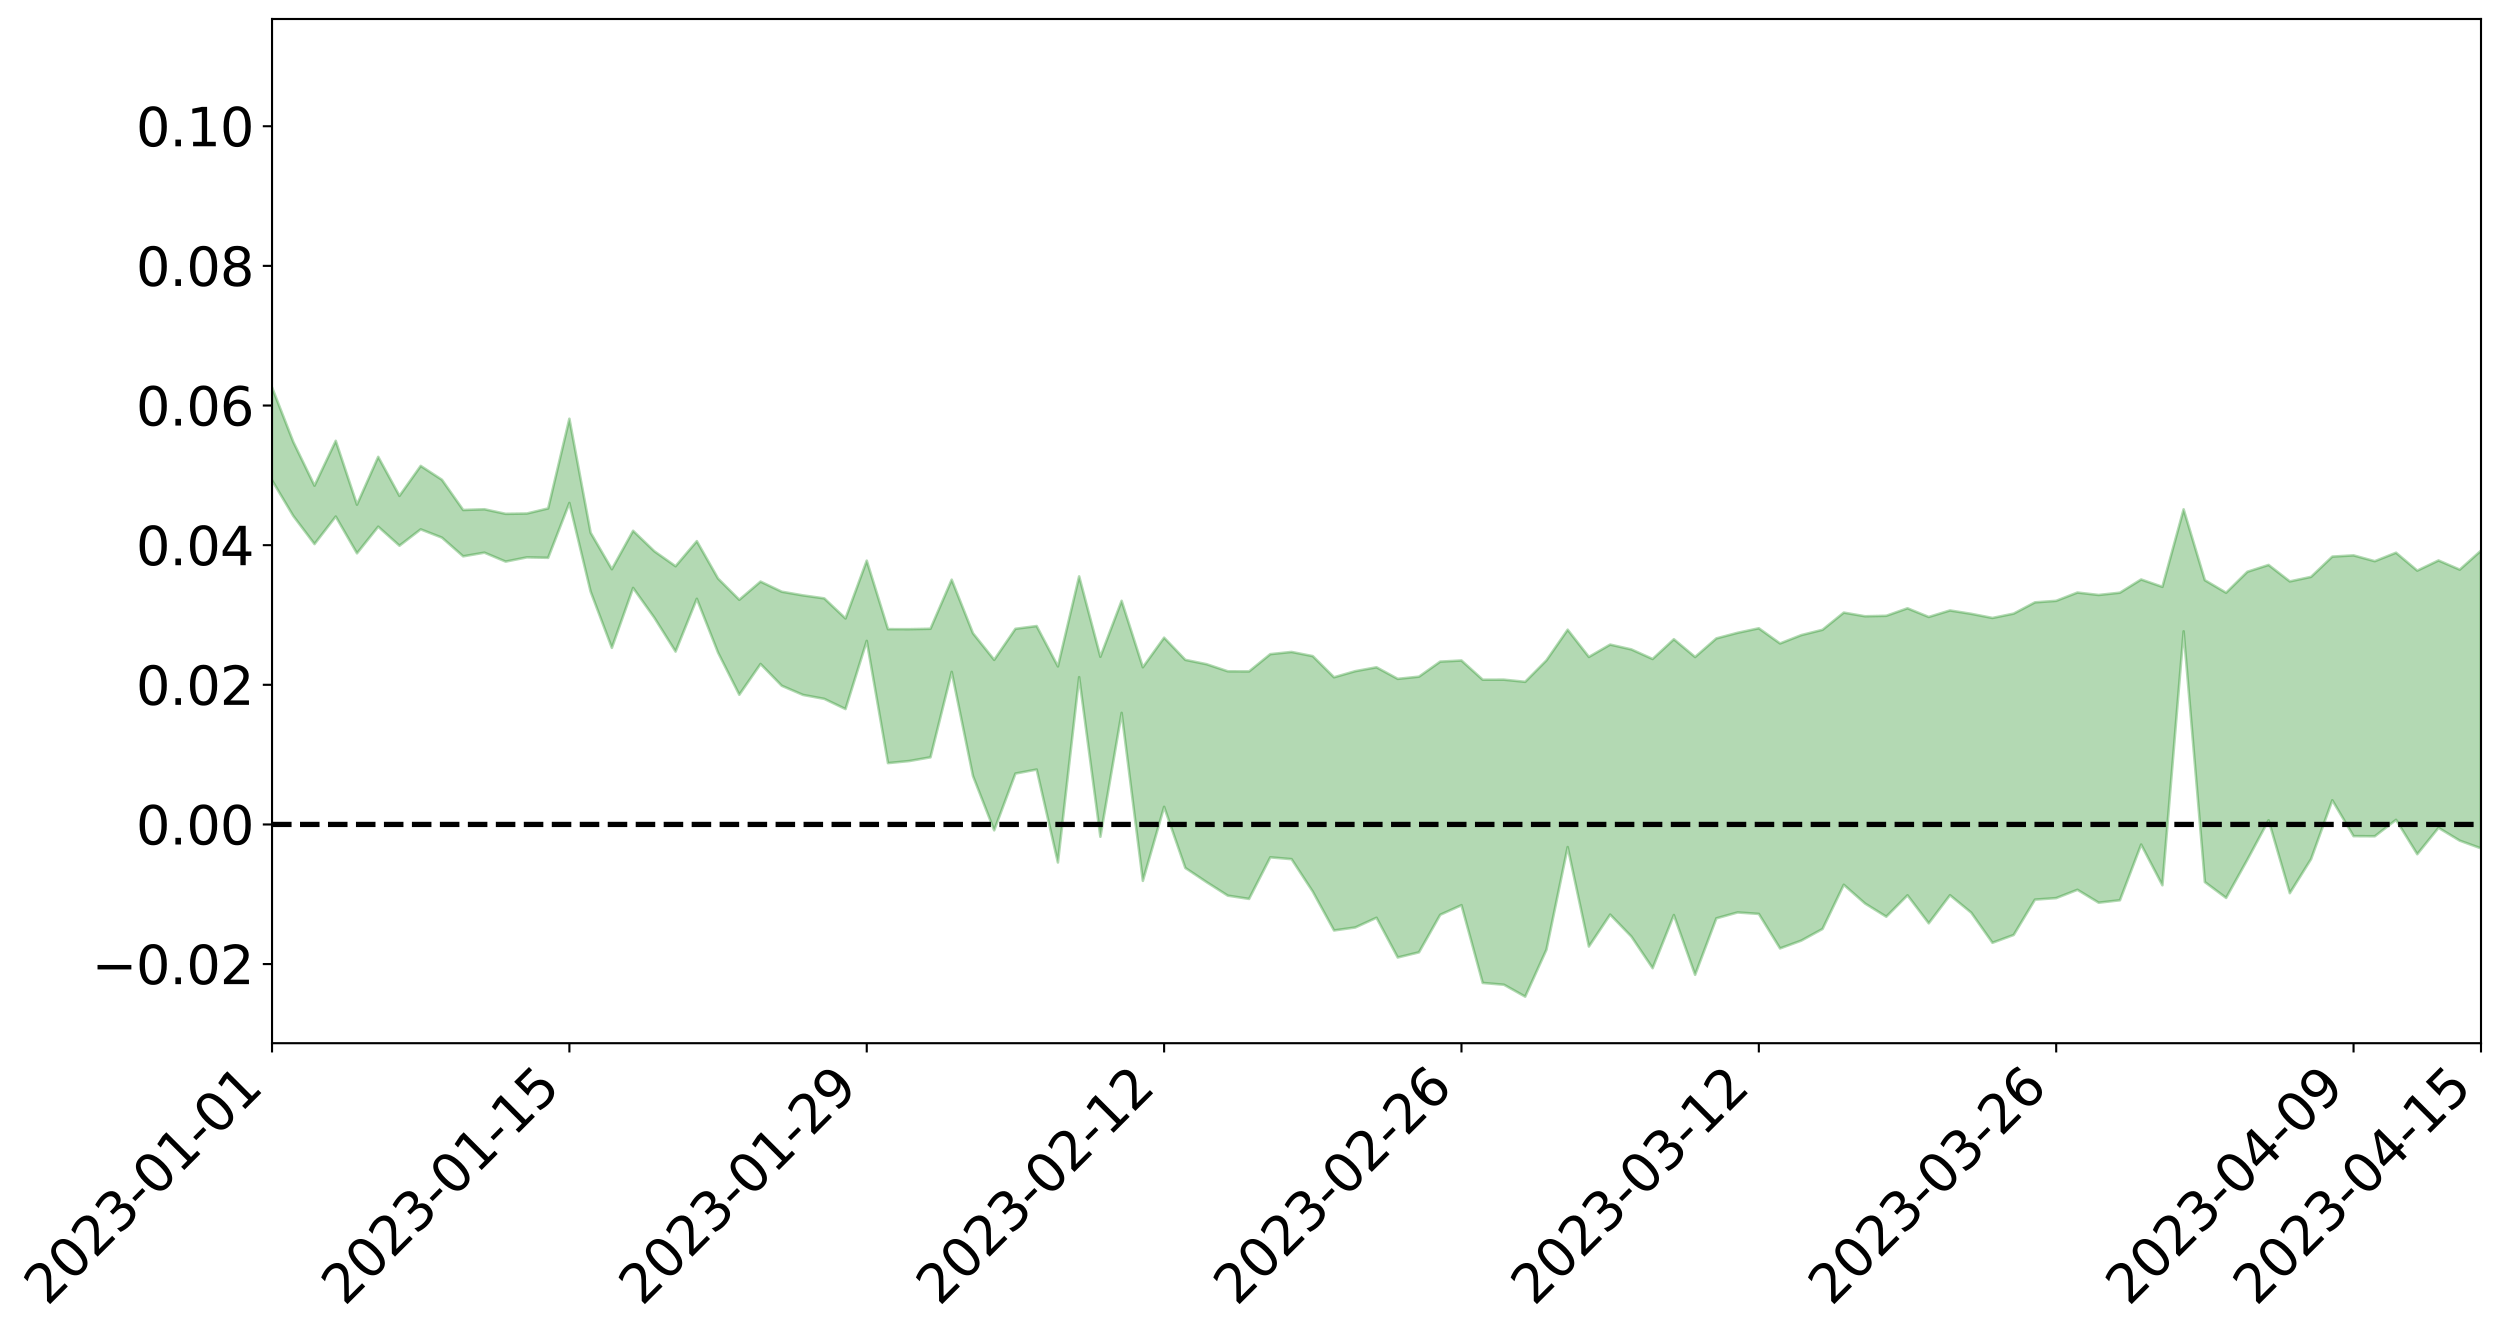 <?xml version="1.0" encoding="utf-8" standalone="no"?>
<!DOCTYPE svg PUBLIC "-//W3C//DTD SVG 1.1//EN"
  "http://www.w3.org/Graphics/SVG/1.1/DTD/svg11.dtd">
<svg xmlns:xlink="http://www.w3.org/1999/xlink" width="947.275pt" height="505.355pt" viewBox="0 0 947.275 505.355" xmlns="http://www.w3.org/2000/svg" version="1.1">
 <defs>
  <style type="text/css">*{stroke-linejoin: round; stroke-linecap: butt}</style>
 </defs>
 <g id="figure_1">
  <g id="patch_1">
   <path d="M 0 505.355 
L 947.275 505.355 
L 947.275 -0 
L 0 -0 
z
" style="fill: #ffffff"/>
  </g>
  <g id="axes_1">
   <g id="patch_2">
    <path d="M 103.075 395.28 
L 940.075 395.28 
L 940.075 7.2 
L 103.075 7.2 
z
" style="fill: #ffffff"/>
   </g>
   <g id="PolyCollection_1">
    <path d="M -4315.319 312.236 
L -4315.319 312.261 
L -4307.271 312.098 
L -4299.223 311.97 
L -4291.175 311.833 
L -4283.127 311.749 
L -4275.079 311.644 
L -4267.031 311.518 
L -4258.983 311.397 
L -4250.935 311.286 
L -4242.887 311.196 
L -4234.839 311.084 
L -4226.791 310.966 
L -4218.742 310.853 
L -4210.694 310.706 
L -4202.646 310.592 
L -4194.598 310.451 
L -4186.55 310.339 
L -4178.502 310.17 
L -4170.454 310.042 
L -4162.406 309.922 
L -4154.358 309.77 
L -4146.31 309.626 
L -4138.262 309.487 
L -4130.214 309.31 
L -4122.166 309.164 
L -4114.117 308.985 
L -4106.069 308.805 
L -4098.021 308.602 
L -4089.973 308.395 
L -4081.925 308.197 
L -4073.877 307.96 
L -4065.829 307.686 
L -4057.781 307.457 
L -4049.733 307.188 
L -4041.685 306.873 
L -4033.637 306.593 
L -4025.589 306.252 
L -4017.541 305.911 
L -4009.492 305.562 
L -4001.444 305.194 
L -3993.396 304.779 
L -3985.348 304.335 
L -3977.3 303.865 
L -3969.252 303.426 
L -3961.204 302.889 
L -3953.156 302.396 
L -3945.108 301.867 
L -3937.06 301.344 
L -3929.012 300.774 
L -3920.964 300.147 
L -3912.916 299.591 
L -3904.867 298.952 
L -3896.819 298.291 
L -3888.771 297.654 
L -3880.723 297.033 
L -3872.675 296.343 
L -3864.627 295.648 
L -3856.579 294.96 
L -3848.531 294.239 
L -3840.483 293.511 
L -3832.435 292.789 
L -3824.387 292.038 
L -3816.339 291.288 
L -3808.291 290.558 
L -3800.242 289.79 
L -3792.194 288.949 
L -3784.146 288.147 
L -3776.098 287.349 
L -3768.05 286.57 
L -3760.002 285.747 
L -3751.954 284.95 
L -3743.906 284.133 
L -3735.858 283.424 
L -3727.81 282.533 
L -3719.762 281.798 
L -3711.714 280.962 
L -3703.666 280.177 
L -3695.617 279.335 
L -3687.569 278.602 
L -3679.521 277.72 
L -3671.473 276.929 
L -3663.425 276.198 
L -3655.377 275.376 
L -3647.329 274.608 
L -3639.281 273.811 
L -3631.233 272.999 
L -3623.185 272.224 
L -3615.137 271.469 
L -3607.089 270.639 
L -3599.041 269.87 
L -3590.992 269.075 
L -3582.944 268.294 
L -3574.896 267.534 
L -3566.848 266.757 
L -3558.8 265.98 
L -3550.752 265.306 
L -3542.704 264.503 
L -3534.656 263.741 
L -3526.608 262.994 
L -3518.56 262.242 
L -3510.512 261.491 
L -3502.464 260.723 
L -3494.416 260 
L -3486.367 259.235 
L -3478.319 258.443 
L -3470.271 257.638 
L -3462.223 256.82 
L -3454.175 256.07 
L -3446.127 255.219 
L -3438.079 254.297 
L -3430.031 253.446 
L -3421.983 252.537 
L -3413.935 251.613 
L -3405.887 250.625 
L -3397.839 249.618 
L -3389.791 248.704 
L -3381.742 247.628 
L -3373.694 246.621 
L -3365.646 245.522 
L -3357.598 244.537 
L -3349.55 243.338 
L -3341.502 242.171 
L -3333.454 241.049 
L -3325.406 239.906 
L -3317.358 238.723 
L -3309.31 237.479 
L -3301.262 236.335 
L -3293.214 234.988 
L -3285.166 233.843 
L -3277.117 232.456 
L -3269.069 231.127 
L -3261.021 229.841 
L -3252.973 228.626 
L -3244.925 227.159 
L -3236.877 225.872 
L -3228.829 224.151 
L -3220.781 222.724 
L -3212.733 221.425 
L -3204.685 219.92 
L -3196.637 218.376 
L -3188.589 216.551 
L -3180.541 214.876 
L -3172.492 213.552 
L -3164.444 211.239 
L -3156.396 209.476 
L -3148.348 207.679 
L -3140.3 205.815 
L -3132.252 203.648 
L -3124.204 201.656 
L -3116.156 200.289 
L -3108.108 198.428 
L -3100.06 195.068 
L -3092.012 192.349 
L -3083.964 190.507 
L -3075.916 187.758 
L -3067.867 185.601 
L -3059.819 183.822 
L -3051.771 180.815 
L -3043.723 177.324 
L -3035.675 175.166 
L -3027.627 174.048 
L -3019.579 171.285 
L -3011.531 170.455 
L -3003.483 168.693 
L -2995.435 165.662 
L -2987.387 165.757 
L -2979.339 167.17 
L -2971.291 170.157 
L -2963.242 167.05 
L -2955.194 173.571 
L -2947.146 175.307 
L -2939.098 166.617 
L -2931.05 169.16 
L -2923.002 173.113 
L -2914.954 170.826 
L -2906.906 170.356 
L -2898.858 186.962 
L -2890.81 210.569 
L -2882.762 222.37 
L -2874.714 196.62 
L -2866.666 209.958 
L -2858.617 227.066 
L -2850.569 226.007 
L -2842.521 260.996 
L -2834.473 255.799 
L -2826.425 244.994 
L -2818.377 217.873 
L -2810.329 242.886 
L -2802.281 257.632 
L -2794.233 250.635 
L -2786.185 254.475 
L -2778.137 268.81 
L -2770.089 266.501 
L -2762.041 253.359 
L -2753.992 269.149 
L -2745.944 271.99 
L -2737.896 265.841 
L -2729.848 275.719 
L -2721.8 279.064 
L -2713.752 277.638 
L -2705.704 274.098 
L -2697.656 277.039 
L -2689.608 273.158 
L -2681.56 273.014 
L -2673.512 275.786 
L -2665.464 272.322 
L -2657.416 273.46 
L -2649.367 273.303 
L -2641.319 270.219 
L -2633.271 271.021 
L -2625.223 266.704 
L -2617.175 266.844 
L -2609.127 267.758 
L -2601.079 267.794 
L -2593.031 265.562 
L -2584.983 263.582 
L -2576.935 262.965 
L -2568.887 261.285 
L -2560.839 260.925 
L -2552.791 260.467 
L -2544.742 257.602 
L -2536.694 259.01 
L -2528.646 257.111 
L -2520.598 256.008 
L -2512.55 256.571 
L -2504.502 254.841 
L -2496.454 254.426 
L -2488.406 255.139 
L -2480.358 256.315 
L -2472.31 253.573 
L -2464.262 252.316 
L -2456.214 252.669 
L -2448.166 257.798 
L -2440.117 258.32 
L -2432.069 260.611 
L -2424.021 256.236 
L -2415.973 253.797 
L -2407.925 255.034 
L -2399.877 258.743 
L -2391.829 259.745 
L -2383.781 254.732 
L -2375.733 259.979 
L -2367.685 258.622 
L -2359.637 258.942 
L -2351.589 256.711 
L -2343.541 259.535 
L -2335.492 259.242 
L -2327.444 261.562 
L -2319.396 260.476 
L -2311.348 260.034 
L -2303.3 258.519 
L -2295.252 258.478 
L -2287.204 258.545 
L -2279.156 257.958 
L -2271.108 259.082 
L -2263.06 258.752 
L -2255.012 258.427 
L -2246.964 256.085 
L -2238.916 254.294 
L -2230.867 254.186 
L -2222.819 252.241 
L -2214.771 253.346 
L -2206.723 252.358 
L -2198.675 249.831 
L -2190.627 248.105 
L -2182.579 247.167 
L -2174.531 244.46 
L -2166.483 243.808 
L -2158.435 241.792 
L -2150.387 240.3 
L -2142.339 238.158 
L -2134.291 235.872 
L -2126.242 234.091 
L -2118.194 231.983 
L -2110.146 230.398 
L -2102.098 227.533 
L -2094.05 225.109 
L -2086.002 222.538 
L -2077.954 221.083 
L -2069.906 218.401 
L -2061.858 216.249 
L -2053.81 213.712 
L -2045.762 209.557 
L -2037.714 208.321 
L -2029.666 205.049 
L -2021.617 202.607 
L -2013.569 199.855 
L -2005.521 196.527 
L -1997.473 193.474 
L -1989.425 190.628 
L -1981.377 186.476 
L -1973.329 184.211 
L -1965.281 180.358 
L -1957.233 178.469 
L -1949.185 174.434 
L -1941.137 170.586 
L -1933.089 167.53 
L -1925.041 165.307 
L -1916.992 160.735 
L -1908.944 158.123 
L -1900.896 154.357 
L -1892.848 151.649 
L -1884.8 147.571 
L -1876.752 144.089 
L -1868.704 145.615 
L -1860.656 137.14 
L -1852.608 137.569 
L -1844.56 133.538 
L -1836.512 131.146 
L -1828.464 128.122 
L -1820.416 124.934 
L -1812.367 122.002 
L -1804.319 119.557 
L -1796.271 117.426 
L -1788.223 115.026 
L -1780.175 120.589 
L -1772.127 109.37 
L -1764.079 108.722 
L -1756.031 120.218 
L -1747.983 107.348 
L -1739.935 111.384 
L -1731.887 111.587 
L -1723.839 105.182 
L -1715.791 108.409 
L -1707.742 116.794 
L -1699.694 112.516 
L -1691.646 111.576 
L -1683.598 117.763 
L -1675.55 117.516 
L -1667.502 121.719 
L -1659.454 127.596 
L -1651.406 134.932 
L -1643.358 153.729 
L -1635.31 150.06 
L -1627.262 160.09 
L -1619.214 167.954 
L -1611.166 172.858 
L -1603.117 182.867 
L -1595.069 188.826 
L -1587.021 177.694 
L -1578.973 188.578 
L -1570.925 203.979 
L -1562.877 211.291 
L -1554.829 212.9 
L -1546.781 231.833 
L -1538.733 232.811 
L -1530.685 236.345 
L -1522.637 235.964 
L -1514.589 250.948 
L -1506.541 245.154 
L -1498.492 242.488 
L -1490.444 253.699 
L -1482.396 265.075 
L -1474.348 261.551 
L -1466.3 266.525 
L -1458.252 267.942 
L -1450.204 267.46 
L -1442.156 265.317 
L -1434.108 267.574 
L -1426.06 268.285 
L -1418.012 278.595 
L -1409.964 271.078 
L -1401.916 279.92 
L -1393.867 277.018 
L -1385.819 274.23 
L -1377.771 277.886 
L -1369.723 279.019 
L -1361.675 273.538 
L -1353.627 273.976 
L -1345.579 272.446 
L -1337.531 277.562 
L -1329.483 273.926 
L -1321.435 272.168 
L -1313.387 270.913 
L -1305.339 273.157 
L -1297.291 270.797 
L -1289.242 267.324 
L -1281.194 267.345 
L -1273.146 262.059 
L -1265.098 261.363 
L -1257.05 268.05 
L -1249.002 267.045 
L -1240.954 262.395 
L -1232.906 259.841 
L -1224.858 259.845 
L -1216.81 254.242 
L -1208.762 254.909 
L -1200.714 254.575 
L -1192.666 253.591 
L -1184.617 250.658 
L -1176.569 246.48 
L -1168.521 249.044 
L -1160.473 246.166 
L -1152.425 246.386 
L -1144.377 244.685 
L -1136.329 245.688 
L -1128.281 241.969 
L -1120.233 236.463 
L -1112.185 235.897 
L -1104.137 231.934 
L -1096.089 224.925 
L -1088.041 228.666 
L -1079.992 222.054 
L -1071.944 225.2 
L -1063.896 223.685 
L -1055.848 224.908 
L -1047.8 219.957 
L -1039.752 219.848 
L -1031.704 219.776 
L -1023.656 211.011 
L -1015.608 214.815 
L -1007.56 214.286 
L -999.512 214.441 
L -991.464 211.812 
L -983.416 213.632 
L -975.367 210.906 
L -967.319 209.735 
L -959.271 203.718 
L -951.223 202.1 
L -943.175 200.511 
L -935.127 199.365 
L -927.079 200.377 
L -919.031 199.23 
L -910.983 195.71 
L -902.935 196.577 
L -894.887 194.23 
L -886.839 194.203 
L -878.791 193.942 
L -870.742 194.859 
L -862.694 191.52 
L -854.646 183.224 
L -846.598 190.624 
L -838.55 189.593 
L -830.502 188.538 
L -822.454 187.246 
L -814.406 182.92 
L -806.358 183.222 
L -798.31 180.249 
L -790.262 180.243 
L -782.214 178.621 
L -774.166 174.45 
L -766.117 170.679 
L -758.069 176.509 
L -750.021 174.858 
L -741.973 169.25 
L -733.925 171.261 
L -725.877 164.396 
L -717.829 161.302 
L -709.781 163.262 
L -701.733 158.035 
L -693.685 166.558 
L -685.637 157.763 
L -677.589 151.125 
L -669.541 154.325 
L -661.492 156.445 
L -653.444 154.967 
L -645.396 157.369 
L -637.348 151.802 
L -629.3 158.544 
L -621.252 150.349 
L -613.204 149.97 
L -605.156 147.133 
L -597.108 141.088 
L -589.06 145.936 
L -581.012 155.117 
L -572.964 141.151 
L -564.916 142.491 
L -556.867 134.96 
L -548.819 140.12 
L -540.771 133.343 
L -532.723 130.716 
L -524.675 126.329 
L -516.627 131.442 
L -508.579 128.035 
L -500.531 130.943 
L -492.483 128.667 
L -484.435 114.195 
L -476.387 121.161 
L -468.339 118.926 
L -460.291 119.507 
L -452.242 119.97 
L -444.194 127.976 
L -436.146 130.893 
L -428.098 130.054 
L -420.05 138.797 
L -412.002 153.555 
L -403.954 134.733 
L -395.906 133.959 
L -387.858 133.79 
L -379.81 139.293 
L -371.762 140.1 
L -363.714 139.474 
L -355.666 152.063 
L -347.617 156.297 
L -339.569 140.656 
L -331.521 153.657 
L -323.473 146.35 
L -315.425 141.614 
L -307.377 157.595 
L -299.329 153.736 
L -291.281 163.873 
L -283.233 160.074 
L -275.185 152.333 
L -267.137 158.526 
L -259.089 158.029 
L -251.041 164.106 
L -242.992 159.466 
L -234.944 169.822 
L -226.896 161.502 
L -218.848 166.736 
L -210.8 165.052 
L -202.752 170.848 
L -194.704 160.147 
L -186.656 170.548 
L -178.608 169.402 
L -170.56 176.303 
L -162.512 179.653 
L -154.464 179.071 
L -146.416 176.549 
L -138.367 180.731 
L -130.319 183.678 
L -122.271 179.834 
L -114.223 177.996 
L -106.175 181.571 
L -98.127 184.739 
L -90.079 177.434 
L -82.031 172.978 
L -73.983 187.557 
L -65.935 193.785 
L -57.887 177.51 
L -49.839 181.407 
L -41.791 183.003 
L -33.742 183.401 
L -25.694 190.487 
L -17.646 188.749 
L -9.598 184.835 
L -1.55 187.503 
L 6.498 187.65 
L 14.546 178.474 
L 22.594 181.972 
L 30.642 178.616 
L 38.69 189.502 
L 46.738 203.04 
L 54.786 200.142 
L 62.834 187.943 
L 70.883 185.937 
L 78.931 186.719 
L 86.979 186.501 
L 95.027 196.39 
L 103.075 182.004 
L 111.123 195.488 
L 119.171 206.146 
L 127.219 195.725 
L 135.267 209.654 
L 143.315 199.562 
L 151.363 206.77 
L 159.411 200.579 
L 167.459 203.715 
L 175.508 210.797 
L 183.556 209.404 
L 191.604 212.794 
L 199.652 211.188 
L 207.7 211.357 
L 215.748 190.591 
L 223.796 224.15 
L 231.844 245.46 
L 239.892 222.775 
L 247.94 234.069 
L 255.988 246.878 
L 264.036 226.891 
L 272.084 247.288 
L 280.133 263.238 
L 288.181 251.596 
L 296.229 259.848 
L 304.277 263.312 
L 312.325 264.805 
L 320.373 268.663 
L 328.421 242.848 
L 336.469 289.145 
L 344.517 288.367 
L 352.565 286.948 
L 360.613 254.59 
L 368.661 294 
L 376.709 314.61 
L 384.758 293.108 
L 392.806 291.585 
L 400.854 326.797 
L 408.902 256.595 
L 416.95 317.045 
L 424.998 270.125 
L 433.046 333.762 
L 441.094 305.725 
L 449.142 328.887 
L 457.19 334.252 
L 465.238 339.372 
L 473.286 340.599 
L 481.334 324.851 
L 489.383 325.54 
L 497.431 337.85 
L 505.479 352.553 
L 513.527 351.429 
L 521.575 347.746 
L 529.623 362.796 
L 537.671 360.838 
L 545.719 346.618 
L 553.767 342.979 
L 561.815 372.442 
L 569.863 373.125 
L 577.911 377.64 
L 585.959 359.862 
L 594.008 320.969 
L 602.056 358.64 
L 610.104 346.551 
L 618.152 354.868 
L 626.2 366.84 
L 634.248 346.725 
L 642.296 369.359 
L 650.344 347.966 
L 658.392 345.733 
L 666.44 346.288 
L 674.488 359.358 
L 682.536 356.409 
L 690.584 351.986 
L 698.633 335.255 
L 706.681 342.346 
L 714.729 347.339 
L 722.777 339.251 
L 730.825 349.846 
L 738.873 339.206 
L 746.921 345.815 
L 754.969 357.222 
L 763.017 354.256 
L 771.065 340.879 
L 779.113 340.299 
L 787.161 337.151 
L 795.209 342.033 
L 803.258 341.117 
L 811.306 320.012 
L 819.354 335.43 
L 827.402 239.227 
L 835.45 334.224 
L 843.498 340.216 
L 851.546 325.769 
L 859.594 310.808 
L 867.642 338.419 
L 875.69 325.516 
L 883.738 303.231 
L 891.786 316.823 
L 899.834 316.878 
L 907.883 310.649 
L 915.931 323.662 
L 923.979 313.677 
L 932.027 318.538 
L 940.075 321.447 
L 940.075 208.638 
L 940.075 208.638 
L 932.027 215.845 
L 923.979 212.364 
L 915.931 216.221 
L 907.883 209.432 
L 899.834 212.641 
L 891.786 210.441 
L 883.738 210.904 
L 875.69 218.584 
L 867.642 220.304 
L 859.594 214.068 
L 851.546 216.656 
L 843.498 224.594 
L 835.45 219.841 
L 827.402 193.006 
L 819.354 222.358 
L 811.306 219.571 
L 803.258 224.578 
L 795.209 225.446 
L 787.161 224.521 
L 779.113 227.661 
L 771.065 228.242 
L 763.017 232.502 
L 754.969 234.152 
L 746.921 232.588 
L 738.873 231.308 
L 730.825 233.773 
L 722.777 230.49 
L 714.729 233.329 
L 706.681 233.512 
L 698.633 232.122 
L 690.584 238.638 
L 682.536 240.648 
L 674.488 243.815 
L 666.44 238.069 
L 658.392 239.778 
L 650.344 241.905 
L 642.296 248.949 
L 634.248 242.217 
L 626.2 249.696 
L 618.152 246.069 
L 610.104 244.245 
L 602.056 248.919 
L 594.008 238.608 
L 585.959 250.227 
L 577.911 258.353 
L 569.863 257.537 
L 561.815 257.546 
L 553.767 250.272 
L 545.719 250.698 
L 537.671 256.397 
L 529.623 257.23 
L 521.575 252.848 
L 513.527 254.315 
L 505.479 256.628 
L 497.431 248.614 
L 489.383 247.032 
L 481.334 247.866 
L 473.286 254.409 
L 465.238 254.365 
L 457.19 251.674 
L 449.142 250.033 
L 441.094 241.631 
L 433.046 252.822 
L 424.998 227.673 
L 416.95 248.856 
L 408.902 218.41 
L 400.854 252.5 
L 392.806 237.223 
L 384.758 238.265 
L 376.709 250.021 
L 368.661 239.932 
L 360.613 219.666 
L 352.565 238.242 
L 344.517 238.407 
L 336.469 238.387 
L 328.421 212.446 
L 320.373 234.336 
L 312.325 226.735 
L 304.277 225.601 
L 296.229 224.207 
L 288.181 220.37 
L 280.133 227.263 
L 272.084 219.217 
L 264.036 205.047 
L 255.988 214.546 
L 247.94 208.874 
L 239.892 201.127 
L 231.844 215.675 
L 223.796 201.842 
L 215.748 158.677 
L 207.7 192.648 
L 199.652 194.578 
L 191.604 194.698 
L 183.556 192.971 
L 175.508 193.24 
L 167.459 181.794 
L 159.411 176.539 
L 151.363 187.883 
L 143.315 173.116 
L 135.267 191.217 
L 127.219 167.045 
L 119.171 184.02 
L 111.123 167.414 
L 103.075 146.806 
L 95.027 168.351 
L 86.979 149.401 
L 78.931 152.176 
L 70.883 150.94 
L 62.834 154.354 
L 54.786 174.243 
L 46.738 179.323 
L 38.69 158.044 
L 30.642 136.688 
L 22.594 143.298 
L 14.546 139.008 
L 6.498 155.567 
L -1.55 154.554 
L -9.598 150.293 
L -17.646 157.056 
L -25.694 159.452 
L -33.742 147.983 
L -41.791 148.921 
L -49.839 145.2 
L -57.887 139.451 
L -65.935 167.92 
L -73.983 154.958 
L -82.031 132.46 
L -90.079 142.277 
L -98.127 153.344 
L -106.175 148.154 
L -114.223 143.932 
L -122.271 147.879 
L -130.319 157.122 
L -138.367 149.37 
L -146.416 144.566 
L -154.464 149.676 
L -162.512 146.21 
L -170.56 145.943 
L -178.608 133.832 
L -186.656 138.145 
L -194.704 122.174 
L -202.752 138.042 
L -210.8 131.397 
L -218.848 135.62 
L -226.896 129.505 
L -234.944 140.869 
L -242.992 126.765 
L -251.041 134.504 
L -259.089 126.327 
L -267.137 127.943 
L -275.185 120.588 
L -283.233 128.201 
L -291.281 138.267 
L -299.329 126.043 
L -307.377 130.283 
L -315.425 110.351 
L -323.473 119.011 
L -331.521 126.442 
L -339.569 111.45 
L -347.617 131.882 
L -355.666 129.42 
L -363.714 112.432 
L -371.762 114.302 
L -379.81 113.262 
L -387.858 107.196 
L -395.906 111.135 
L -403.954 111.725 
L -412.002 135.898 
L -420.05 119.041 
L -428.098 108.508 
L -436.146 109.539 
L -444.194 107.185 
L -452.242 99.022 
L -460.291 100.56 
L -468.339 97.554 
L -476.387 101.048 
L -484.435 95.594 
L -492.483 110.671 
L -500.531 111.756 
L -508.579 108.196 
L -516.627 111.589 
L -524.675 105.952 
L -532.723 109.158 
L -540.771 112.528 
L -548.819 115.41 
L -556.867 112.698 
L -564.916 118.885 
L -572.964 118.453 
L -581.012 131.322 
L -589.06 121.721 
L -597.108 116.387 
L -605.156 121.656 
L -613.204 126.339 
L -621.252 125.744 
L -629.3 131.209 
L -637.348 124.224 
L -645.396 129.119 
L -653.444 127.017 
L -661.492 129.845 
L -669.541 128.339 
L -677.589 124.157 
L -685.637 129.705 
L -693.685 138.249 
L -701.733 130.406 
L -709.781 135.977 
L -717.829 135.428 
L -725.877 135.986 
L -733.925 143.802 
L -741.973 141.677 
L -750.021 146.444 
L -758.069 148.359 
L -766.117 142.81 
L -774.166 147.842 
L -782.214 151.783 
L -790.262 153.055 
L -798.31 153.336 
L -806.358 155.676 
L -814.406 156.901 
L -822.454 160.768 
L -830.502 162.888 
L -838.55 164.949 
L -846.598 165.55 
L -854.646 161.136 
L -862.694 167.191 
L -870.742 171.237 
L -878.791 171.6 
L -886.839 173.814 
L -894.887 172.143 
L -902.935 175.475 
L -910.983 175.84 
L -919.031 178.84 
L -927.079 180.709 
L -935.127 180.764 
L -943.175 183.974 
L -951.223 185.436 
L -959.271 187.217 
L -967.319 191.781 
L -975.367 194.843 
L -983.416 198.058 
L -991.464 197.308 
L -999.512 200.417 
L -1007.56 201.117 
L -1015.608 202.063 
L -1023.656 200.275 
L -1031.704 207.097 
L -1039.752 208.154 
L -1047.8 208.88 
L -1055.848 213.773 
L -1063.896 213.492 
L -1071.944 215.115 
L -1079.992 211.989 
L -1088.041 218.674 
L -1096.089 213.908 
L -1104.137 220.634 
L -1112.185 224.056 
L -1120.233 224.19 
L -1128.281 229.392 
L -1136.329 232.017 
L -1144.377 231.48 
L -1152.425 232.67 
L -1160.473 232.789 
L -1168.521 235.356 
L -1176.569 233.012 
L -1184.617 236.841 
L -1192.666 239.132 
L -1200.714 240.225 
L -1208.762 240.582 
L -1216.81 239.751 
L -1224.858 245.365 
L -1232.906 245.335 
L -1240.954 247.397 
L -1249.002 252.556 
L -1257.05 253.38 
L -1265.098 245.977 
L -1273.146 246.205 
L -1281.194 251.755 
L -1289.242 251.063 
L -1297.291 254.751 
L -1305.339 257.313 
L -1313.387 254.522 
L -1321.435 254.429 
L -1329.483 256.555 
L -1337.531 260.871 
L -1345.579 254.599 
L -1353.627 255.736 
L -1361.675 254.155 
L -1369.723 260.538 
L -1377.771 257.677 
L -1385.819 253.156 
L -1393.867 255.956 
L -1401.916 259.61 
L -1409.964 247.556 
L -1418.012 256.281 
L -1426.06 242.335 
L -1434.108 240.575 
L -1442.156 236.792 
L -1450.204 237.856 
L -1458.252 238.281 
L -1466.3 236.532 
L -1474.348 228.968 
L -1482.396 231.407 
L -1490.444 217.7 
L -1498.492 198.712 
L -1506.541 203.673 
L -1514.589 211.791 
L -1522.637 189.243 
L -1530.685 192.03 
L -1538.733 185.244 
L -1546.781 183.739 
L -1554.829 156.715 
L -1562.877 152.773 
L -1570.925 143.327 
L -1578.973 123.013 
L -1587.021 106.676 
L -1595.069 122.93 
L -1603.117 114.004 
L -1611.166 100.041 
L -1619.214 94.217 
L -1627.262 84.237 
L -1635.31 70.953 
L -1643.358 75.757 
L -1651.406 53.274 
L -1659.454 41.332 
L -1667.502 35.829 
L -1675.55 31.192 
L -1683.598 33.201 
L -1691.646 27.435 
L -1699.694 31.615 
L -1707.742 37.229 
L -1715.791 26.355 
L -1723.839 24.84 
L -1731.887 34.202 
L -1739.935 35.827 
L -1747.983 31.322 
L -1756.031 51.016 
L -1764.079 35.931 
L -1772.127 39.994 
L -1780.175 54.685 
L -1788.223 49.442 
L -1796.271 54.21 
L -1804.319 58.347 
L -1812.367 63.345 
L -1820.416 68.018 
L -1828.464 73.418 
L -1836.512 78.302 
L -1844.56 82.061 
L -1852.608 88.706 
L -1860.656 89.358 
L -1868.704 100.647 
L -1876.752 99.885 
L -1884.8 104.844 
L -1892.848 110.846 
L -1900.896 114.966 
L -1908.944 120.626 
L -1916.992 124.264 
L -1925.041 130.603 
L -1933.089 133.861 
L -1941.137 138.462 
L -1949.185 143.483 
L -1957.233 148.833 
L -1965.281 151.685 
L -1973.329 156.935 
L -1981.377 159.676 
L -1989.425 165.068 
L -1997.473 168.762 
L -2005.521 172.992 
L -2013.569 177.013 
L -2021.617 180.733 
L -2029.666 183.758 
L -2037.714 188.038 
L -2045.762 189.585 
L -2053.81 194.876 
L -2061.858 198.175 
L -2069.906 200.652 
L -2077.954 204.182 
L -2086.002 206.843 
L -2094.05 208.812 
L -2102.098 211.623 
L -2110.146 214.648 
L -2118.194 216.675 
L -2126.242 218.287 
L -2134.291 221.006 
L -2142.339 222.639 
L -2150.387 225.097 
L -2158.435 226.718 
L -2166.483 228.586 
L -2174.531 230.188 
L -2182.579 232.452 
L -2190.627 233.945 
L -2198.675 235.755 
L -2206.723 238.223 
L -2214.771 239.855 
L -2222.819 239.913 
L -2230.867 241.779 
L -2238.916 242.339 
L -2246.964 244.154 
L -2255.012 246.623 
L -2263.06 247.475 
L -2271.108 248.184 
L -2279.156 248.053 
L -2287.204 248.945 
L -2295.252 249.312 
L -2303.3 249.842 
L -2311.348 251.54 
L -2319.396 252.28 
L -2327.444 253.494 
L -2335.492 252.045 
L -2343.541 252.681 
L -2351.589 250.287 
L -2359.637 252.28 
L -2367.685 252.597 
L -2375.733 253.319 
L -2383.781 248.566 
L -2391.829 253.533 
L -2399.877 252.755 
L -2407.925 249.556 
L -2415.973 248.556 
L -2424.021 251.079 
L -2432.069 255.239 
L -2440.117 253.332 
L -2448.166 253.133 
L -2456.214 248.57 
L -2464.262 249.467 
L -2472.31 249.955 
L -2480.358 252.648 
L -2488.406 251.853 
L -2496.454 251.449 
L -2504.502 252.025 
L -2512.55 253.831 
L -2520.598 254.005 
L -2528.646 254.95 
L -2536.694 256.844 
L -2544.742 255.963 
L -2552.791 258.742 
L -2560.839 259.379 
L -2568.887 259.858 
L -2576.935 261.704 
L -2584.983 262.308 
L -2593.031 264.24 
L -2601.079 266.412 
L -2609.127 266.54 
L -2617.175 265.7 
L -2625.223 265.256 
L -2633.271 269.818 
L -2641.319 269.086 
L -2649.367 272.173 
L -2657.416 272.307 
L -2665.464 271.04 
L -2673.512 274.319 
L -2681.56 271.379 
L -2689.608 271.493 
L -2697.656 275.47 
L -2705.704 272.483 
L -2713.752 276.186 
L -2721.8 277.443 
L -2729.848 274.085 
L -2737.896 262.946 
L -2745.944 269.747 
L -2753.992 266.423 
L -2762.041 249.142 
L -2770.089 263.481 
L -2778.137 266.022 
L -2786.185 250.171 
L -2794.233 245.975 
L -2802.281 253.551 
L -2810.329 236.728 
L -2818.377 208.503 
L -2826.425 239.121 
L -2834.473 251.469 
L -2842.521 257.115 
L -2850.569 217.857 
L -2858.617 219.161 
L -2866.666 200.04 
L -2874.714 185.378 
L -2882.762 214.086 
L -2890.81 201.072 
L -2898.858 174.841 
L -2906.906 156.397 
L -2914.954 156.895 
L -2923.002 159.37 
L -2931.05 154.988 
L -2939.098 152.126 
L -2947.146 161.626 
L -2955.194 159.789 
L -2963.242 152.439 
L -2971.291 155.734 
L -2979.339 152.227 
L -2987.387 150.393 
L -2995.435 149.821 
L -3003.483 153.072 
L -3011.531 154.647 
L -3019.579 155.255 
L -3027.627 157.948 
L -3035.675 158.844 
L -3043.723 160.929 
L -3051.771 164.679 
L -3059.819 167.369 
L -3067.867 169.059 
L -3075.916 171.001 
L -3083.964 173.854 
L -3092.012 175.39 
L -3100.06 178.134 
L -3108.108 181.605 
L -3116.156 183.526 
L -3124.204 184.651 
L -3132.252 186.685 
L -3140.3 188.773 
L -3148.348 190.655 
L -3156.396 192.453 
L -3164.444 194.174 
L -3172.492 196.746 
L -3180.541 197.855 
L -3188.589 199.673 
L -3196.637 201.585 
L -3204.685 203.189 
L -3212.733 204.79 
L -3220.781 206.085 
L -3228.829 207.489 
L -3236.877 209.483 
L -3244.925 210.751 
L -3252.973 212.316 
L -3261.021 213.521 
L -3269.069 214.947 
L -3277.117 216.415 
L -3285.166 217.903 
L -3293.214 219.132 
L -3301.262 220.629 
L -3309.31 221.935 
L -3317.358 223.348 
L -3325.406 224.648 
L -3333.454 226.021 
L -3341.502 227.276 
L -3349.55 228.637 
L -3357.598 230.121 
L -3365.646 231.22 
L -3373.694 232.635 
L -3381.742 233.84 
L -3389.791 235.259 
L -3397.839 236.266 
L -3405.887 237.583 
L -3413.935 238.834 
L -3421.983 240.022 
L -3430.031 241.235 
L -3438.079 242.349 
L -3446.127 243.668 
L -3454.175 244.843 
L -3462.223 245.79 
L -3470.271 246.935 
L -3478.319 248.076 
L -3486.367 249.208 
L -3494.416 250.292 
L -3502.464 251.29 
L -3510.512 252.396 
L -3518.56 253.474 
L -3526.608 254.553 
L -3534.656 255.622 
L -3542.704 256.719 
L -3550.752 257.859 
L -3558.8 258.814 
L -3566.848 259.925 
L -3574.896 261.007 
L -3582.944 262.034 
L -3590.992 263.094 
L -3599.041 264.176 
L -3607.089 265.214 
L -3615.137 266.31 
L -3623.185 267.287 
L -3631.233 268.285 
L -3639.281 269.347 
L -3647.329 270.363 
L -3655.377 271.311 
L -3663.425 272.324 
L -3671.473 273.223 
L -3679.521 274.196 
L -3687.569 275.244 
L -3695.617 276.104 
L -3703.666 277.091 
L -3711.714 278.008 
L -3719.762 278.976 
L -3727.81 279.824 
L -3735.858 280.856 
L -3743.906 281.661 
L -3751.954 282.594 
L -3760.002 283.499 
L -3768.05 284.432 
L -3776.098 285.304 
L -3784.146 286.198 
L -3792.194 287.028 
L -3800.242 287.901 
L -3808.291 288.694 
L -3816.339 289.44 
L -3824.387 290.214 
L -3832.435 290.999 
L -3840.483 291.753 
L -3848.531 292.53 
L -3856.579 293.301 
L -3864.627 294.031 
L -3872.675 294.779 
L -3880.723 295.528 
L -3888.771 296.195 
L -3896.819 296.884 
L -3904.867 297.62 
L -3912.916 298.313 
L -3920.964 298.918 
L -3929.012 299.615 
L -3937.06 300.242 
L -3945.108 300.813 
L -3953.156 301.393 
L -3961.204 301.932 
L -3969.252 302.535 
L -3977.3 303.013 
L -3985.348 303.535 
L -3993.396 304.026 
L -4001.444 304.477 
L -4009.492 304.885 
L -4017.541 305.25 
L -4025.589 305.619 
L -4033.637 305.989 
L -4041.685 306.284 
L -4049.733 306.629 
L -4057.781 306.912 
L -4065.829 307.148 
L -4073.877 307.443 
L -4081.925 307.695 
L -4089.973 307.894 
L -4098.021 308.116 
L -4106.069 308.333 
L -4114.117 308.518 
L -4122.166 308.706 
L -4130.214 308.852 
L -4138.262 309.044 
L -4146.31 309.187 
L -4154.358 309.341 
L -4162.406 309.507 
L -4170.454 309.634 
L -4178.502 309.772 
L -4186.55 309.971 
L -4194.598 310.098 
L -4202.646 310.267 
L -4210.694 310.392 
L -4218.742 310.574 
L -4226.791 310.711 
L -4234.839 310.86 
L -4242.887 310.986 
L -4250.935 311.098 
L -4258.983 311.236 
L -4267.031 311.396 
L -4275.079 311.555 
L -4283.127 311.689 
L -4291.175 311.789 
L -4299.223 311.952 
L -4307.271 312.078 
L -4315.319 312.236 
z
" clip-path="url(#p23c7b090f0)" style="fill: #008000; fill-opacity: 0.3; stroke: #008000; stroke-opacity: 0.3"/>
   </g>
   <g id="matplotlib.axis_1">
    <g id="xtick_1">
     <g id="line2d_1">
      <defs>
       <path id="meab276d2e4" d="M 0 0 
L 0 3.5 
" style="stroke: #000000; stroke-width: 0.8"/>
      </defs>
      <g>
       <use xlink:href="#meab276d2e4" x="103.075" y="395.28" style="stroke: #000000; stroke-width: 0.8"/>
      </g>
     </g>
     <g id="text_1">
      <!-- 2023-01-01 -->
      <g transform="translate(17.946 495.214) rotate(-45) scale(0.2 -0.2)">
       <defs>
        <path id="DejaVuSans-32" d="M 1228 531 
L 3431 531 
L 3431 0 
L 469 0 
L 469 531 
Q 828 903 1448 1529 
Q 2069 2156 2228 2338 
Q 2531 2678 2651 2914 
Q 2772 3150 2772 3378 
Q 2772 3750 2511 3984 
Q 2250 4219 1831 4219 
Q 1534 4219 1204 4116 
Q 875 4013 500 3803 
L 500 4441 
Q 881 4594 1212 4672 
Q 1544 4750 1819 4750 
Q 2544 4750 2975 4387 
Q 3406 4025 3406 3419 
Q 3406 3131 3298 2873 
Q 3191 2616 2906 2266 
Q 2828 2175 2409 1742 
Q 1991 1309 1228 531 
z
" transform="scale(0.016)"/>
        <path id="DejaVuSans-30" d="M 2034 4250 
Q 1547 4250 1301 3770 
Q 1056 3291 1056 2328 
Q 1056 1369 1301 889 
Q 1547 409 2034 409 
Q 2525 409 2770 889 
Q 3016 1369 3016 2328 
Q 3016 3291 2770 3770 
Q 2525 4250 2034 4250 
z
M 2034 4750 
Q 2819 4750 3233 4129 
Q 3647 3509 3647 2328 
Q 3647 1150 3233 529 
Q 2819 -91 2034 -91 
Q 1250 -91 836 529 
Q 422 1150 422 2328 
Q 422 3509 836 4129 
Q 1250 4750 2034 4750 
z
" transform="scale(0.016)"/>
        <path id="DejaVuSans-33" d="M 2597 2516 
Q 3050 2419 3304 2112 
Q 3559 1806 3559 1356 
Q 3559 666 3084 287 
Q 2609 -91 1734 -91 
Q 1441 -91 1130 -33 
Q 819 25 488 141 
L 488 750 
Q 750 597 1062 519 
Q 1375 441 1716 441 
Q 2309 441 2620 675 
Q 2931 909 2931 1356 
Q 2931 1769 2642 2001 
Q 2353 2234 1838 2234 
L 1294 2234 
L 1294 2753 
L 1863 2753 
Q 2328 2753 2575 2939 
Q 2822 3125 2822 3475 
Q 2822 3834 2567 4026 
Q 2313 4219 1838 4219 
Q 1578 4219 1281 4162 
Q 984 4106 628 3988 
L 628 4550 
Q 988 4650 1302 4700 
Q 1616 4750 1894 4750 
Q 2613 4750 3031 4423 
Q 3450 4097 3450 3541 
Q 3450 3153 3228 2886 
Q 3006 2619 2597 2516 
z
" transform="scale(0.016)"/>
        <path id="DejaVuSans-2d" d="M 313 2009 
L 1997 2009 
L 1997 1497 
L 313 1497 
L 313 2009 
z
" transform="scale(0.016)"/>
        <path id="DejaVuSans-31" d="M 794 531 
L 1825 531 
L 1825 4091 
L 703 3866 
L 703 4441 
L 1819 4666 
L 2450 4666 
L 2450 531 
L 3481 531 
L 3481 0 
L 794 0 
L 794 531 
z
" transform="scale(0.016)"/>
       </defs>
       <use xlink:href="#DejaVuSans-32"/>
       <use xlink:href="#DejaVuSans-30" x="63.623"/>
       <use xlink:href="#DejaVuSans-32" x="127.246"/>
       <use xlink:href="#DejaVuSans-33" x="190.869"/>
       <use xlink:href="#DejaVuSans-2d" x="254.492"/>
       <use xlink:href="#DejaVuSans-30" x="290.576"/>
       <use xlink:href="#DejaVuSans-31" x="354.199"/>
       <use xlink:href="#DejaVuSans-2d" x="417.822"/>
       <use xlink:href="#DejaVuSans-30" x="453.906"/>
       <use xlink:href="#DejaVuSans-31" x="517.529"/>
      </g>
     </g>
    </g>
    <g id="xtick_2">
     <g id="line2d_2">
      <g>
       <use xlink:href="#meab276d2e4" x="215.748" y="395.28" style="stroke: #000000; stroke-width: 0.8"/>
      </g>
     </g>
     <g id="text_2">
      <!-- 2023-01-15 -->
      <g transform="translate(130.619 495.214) rotate(-45) scale(0.2 -0.2)">
       <defs>
        <path id="DejaVuSans-35" d="M 691 4666 
L 3169 4666 
L 3169 4134 
L 1269 4134 
L 1269 2991 
Q 1406 3038 1543 3061 
Q 1681 3084 1819 3084 
Q 2600 3084 3056 2656 
Q 3513 2228 3513 1497 
Q 3513 744 3044 326 
Q 2575 -91 1722 -91 
Q 1428 -91 1123 -41 
Q 819 9 494 109 
L 494 744 
Q 775 591 1075 516 
Q 1375 441 1709 441 
Q 2250 441 2565 725 
Q 2881 1009 2881 1497 
Q 2881 1984 2565 2268 
Q 2250 2553 1709 2553 
Q 1456 2553 1204 2497 
Q 953 2441 691 2322 
L 691 4666 
z
" transform="scale(0.016)"/>
       </defs>
       <use xlink:href="#DejaVuSans-32"/>
       <use xlink:href="#DejaVuSans-30" x="63.623"/>
       <use xlink:href="#DejaVuSans-32" x="127.246"/>
       <use xlink:href="#DejaVuSans-33" x="190.869"/>
       <use xlink:href="#DejaVuSans-2d" x="254.492"/>
       <use xlink:href="#DejaVuSans-30" x="290.576"/>
       <use xlink:href="#DejaVuSans-31" x="354.199"/>
       <use xlink:href="#DejaVuSans-2d" x="417.822"/>
       <use xlink:href="#DejaVuSans-31" x="453.906"/>
       <use xlink:href="#DejaVuSans-35" x="517.529"/>
      </g>
     </g>
    </g>
    <g id="xtick_3">
     <g id="line2d_3">
      <g>
       <use xlink:href="#meab276d2e4" x="328.421" y="395.28" style="stroke: #000000; stroke-width: 0.8"/>
      </g>
     </g>
     <g id="text_3">
      <!-- 2023-01-29 -->
      <g transform="translate(243.292 495.214) rotate(-45) scale(0.2 -0.2)">
       <defs>
        <path id="DejaVuSans-39" d="M 703 97 
L 703 672 
Q 941 559 1184 500 
Q 1428 441 1663 441 
Q 2288 441 2617 861 
Q 2947 1281 2994 2138 
Q 2813 1869 2534 1725 
Q 2256 1581 1919 1581 
Q 1219 1581 811 2004 
Q 403 2428 403 3163 
Q 403 3881 828 4315 
Q 1253 4750 1959 4750 
Q 2769 4750 3195 4129 
Q 3622 3509 3622 2328 
Q 3622 1225 3098 567 
Q 2575 -91 1691 -91 
Q 1453 -91 1209 -44 
Q 966 3 703 97 
z
M 1959 2075 
Q 2384 2075 2632 2365 
Q 2881 2656 2881 3163 
Q 2881 3666 2632 3958 
Q 2384 4250 1959 4250 
Q 1534 4250 1286 3958 
Q 1038 3666 1038 3163 
Q 1038 2656 1286 2365 
Q 1534 2075 1959 2075 
z
" transform="scale(0.016)"/>
       </defs>
       <use xlink:href="#DejaVuSans-32"/>
       <use xlink:href="#DejaVuSans-30" x="63.623"/>
       <use xlink:href="#DejaVuSans-32" x="127.246"/>
       <use xlink:href="#DejaVuSans-33" x="190.869"/>
       <use xlink:href="#DejaVuSans-2d" x="254.492"/>
       <use xlink:href="#DejaVuSans-30" x="290.576"/>
       <use xlink:href="#DejaVuSans-31" x="354.199"/>
       <use xlink:href="#DejaVuSans-2d" x="417.822"/>
       <use xlink:href="#DejaVuSans-32" x="453.906"/>
       <use xlink:href="#DejaVuSans-39" x="517.529"/>
      </g>
     </g>
    </g>
    <g id="xtick_4">
     <g id="line2d_4">
      <g>
       <use xlink:href="#meab276d2e4" x="441.094" y="395.28" style="stroke: #000000; stroke-width: 0.8"/>
      </g>
     </g>
     <g id="text_4">
      <!-- 2023-02-12 -->
      <g transform="translate(355.965 495.214) rotate(-45) scale(0.2 -0.2)">
       <use xlink:href="#DejaVuSans-32"/>
       <use xlink:href="#DejaVuSans-30" x="63.623"/>
       <use xlink:href="#DejaVuSans-32" x="127.246"/>
       <use xlink:href="#DejaVuSans-33" x="190.869"/>
       <use xlink:href="#DejaVuSans-2d" x="254.492"/>
       <use xlink:href="#DejaVuSans-30" x="290.576"/>
       <use xlink:href="#DejaVuSans-32" x="354.199"/>
       <use xlink:href="#DejaVuSans-2d" x="417.822"/>
       <use xlink:href="#DejaVuSans-31" x="453.906"/>
       <use xlink:href="#DejaVuSans-32" x="517.529"/>
      </g>
     </g>
    </g>
    <g id="xtick_5">
     <g id="line2d_5">
      <g>
       <use xlink:href="#meab276d2e4" x="553.767" y="395.28" style="stroke: #000000; stroke-width: 0.8"/>
      </g>
     </g>
     <g id="text_5">
      <!-- 2023-02-26 -->
      <g transform="translate(468.638 495.214) rotate(-45) scale(0.2 -0.2)">
       <defs>
        <path id="DejaVuSans-36" d="M 2113 2584 
Q 1688 2584 1439 2293 
Q 1191 2003 1191 1497 
Q 1191 994 1439 701 
Q 1688 409 2113 409 
Q 2538 409 2786 701 
Q 3034 994 3034 1497 
Q 3034 2003 2786 2293 
Q 2538 2584 2113 2584 
z
M 3366 4563 
L 3366 3988 
Q 3128 4100 2886 4159 
Q 2644 4219 2406 4219 
Q 1781 4219 1451 3797 
Q 1122 3375 1075 2522 
Q 1259 2794 1537 2939 
Q 1816 3084 2150 3084 
Q 2853 3084 3261 2657 
Q 3669 2231 3669 1497 
Q 3669 778 3244 343 
Q 2819 -91 2113 -91 
Q 1303 -91 875 529 
Q 447 1150 447 2328 
Q 447 3434 972 4092 
Q 1497 4750 2381 4750 
Q 2619 4750 2861 4703 
Q 3103 4656 3366 4563 
z
" transform="scale(0.016)"/>
       </defs>
       <use xlink:href="#DejaVuSans-32"/>
       <use xlink:href="#DejaVuSans-30" x="63.623"/>
       <use xlink:href="#DejaVuSans-32" x="127.246"/>
       <use xlink:href="#DejaVuSans-33" x="190.869"/>
       <use xlink:href="#DejaVuSans-2d" x="254.492"/>
       <use xlink:href="#DejaVuSans-30" x="290.576"/>
       <use xlink:href="#DejaVuSans-32" x="354.199"/>
       <use xlink:href="#DejaVuSans-2d" x="417.822"/>
       <use xlink:href="#DejaVuSans-32" x="453.906"/>
       <use xlink:href="#DejaVuSans-36" x="517.529"/>
      </g>
     </g>
    </g>
    <g id="xtick_6">
     <g id="line2d_6">
      <g>
       <use xlink:href="#meab276d2e4" x="666.44" y="395.28" style="stroke: #000000; stroke-width: 0.8"/>
      </g>
     </g>
     <g id="text_6">
      <!-- 2023-03-12 -->
      <g transform="translate(581.311 495.214) rotate(-45) scale(0.2 -0.2)">
       <use xlink:href="#DejaVuSans-32"/>
       <use xlink:href="#DejaVuSans-30" x="63.623"/>
       <use xlink:href="#DejaVuSans-32" x="127.246"/>
       <use xlink:href="#DejaVuSans-33" x="190.869"/>
       <use xlink:href="#DejaVuSans-2d" x="254.492"/>
       <use xlink:href="#DejaVuSans-30" x="290.576"/>
       <use xlink:href="#DejaVuSans-33" x="354.199"/>
       <use xlink:href="#DejaVuSans-2d" x="417.822"/>
       <use xlink:href="#DejaVuSans-31" x="453.906"/>
       <use xlink:href="#DejaVuSans-32" x="517.529"/>
      </g>
     </g>
    </g>
    <g id="xtick_7">
     <g id="line2d_7">
      <g>
       <use xlink:href="#meab276d2e4" x="779.113" y="395.28" style="stroke: #000000; stroke-width: 0.8"/>
      </g>
     </g>
     <g id="text_7">
      <!-- 2023-03-26 -->
      <g transform="translate(693.984 495.214) rotate(-45) scale(0.2 -0.2)">
       <use xlink:href="#DejaVuSans-32"/>
       <use xlink:href="#DejaVuSans-30" x="63.623"/>
       <use xlink:href="#DejaVuSans-32" x="127.246"/>
       <use xlink:href="#DejaVuSans-33" x="190.869"/>
       <use xlink:href="#DejaVuSans-2d" x="254.492"/>
       <use xlink:href="#DejaVuSans-30" x="290.576"/>
       <use xlink:href="#DejaVuSans-33" x="354.199"/>
       <use xlink:href="#DejaVuSans-2d" x="417.822"/>
       <use xlink:href="#DejaVuSans-32" x="453.906"/>
       <use xlink:href="#DejaVuSans-36" x="517.529"/>
      </g>
     </g>
    </g>
    <g id="xtick_8">
     <g id="line2d_8">
      <g>
       <use xlink:href="#meab276d2e4" x="891.786" y="395.28" style="stroke: #000000; stroke-width: 0.8"/>
      </g>
     </g>
     <g id="text_8">
      <!-- 2023-04-09 -->
      <g transform="translate(806.657 495.214) rotate(-45) scale(0.2 -0.2)">
       <defs>
        <path id="DejaVuSans-34" d="M 2419 4116 
L 825 1625 
L 2419 1625 
L 2419 4116 
z
M 2253 4666 
L 3047 4666 
L 3047 1625 
L 3713 1625 
L 3713 1100 
L 3047 1100 
L 3047 0 
L 2419 0 
L 2419 1100 
L 313 1100 
L 313 1709 
L 2253 4666 
z
" transform="scale(0.016)"/>
       </defs>
       <use xlink:href="#DejaVuSans-32"/>
       <use xlink:href="#DejaVuSans-30" x="63.623"/>
       <use xlink:href="#DejaVuSans-32" x="127.246"/>
       <use xlink:href="#DejaVuSans-33" x="190.869"/>
       <use xlink:href="#DejaVuSans-2d" x="254.492"/>
       <use xlink:href="#DejaVuSans-30" x="290.576"/>
       <use xlink:href="#DejaVuSans-34" x="354.199"/>
       <use xlink:href="#DejaVuSans-2d" x="417.822"/>
       <use xlink:href="#DejaVuSans-30" x="453.906"/>
       <use xlink:href="#DejaVuSans-39" x="517.529"/>
      </g>
     </g>
    </g>
    <g id="xtick_9">
     <g id="line2d_9">
      <g>
       <use xlink:href="#meab276d2e4" x="940.075" y="395.28" style="stroke: #000000; stroke-width: 0.8"/>
      </g>
     </g>
     <g id="text_9">
      <!-- 2023-04-15 -->
      <g transform="translate(854.946 495.214) rotate(-45) scale(0.2 -0.2)">
       <use xlink:href="#DejaVuSans-32"/>
       <use xlink:href="#DejaVuSans-30" x="63.623"/>
       <use xlink:href="#DejaVuSans-32" x="127.246"/>
       <use xlink:href="#DejaVuSans-33" x="190.869"/>
       <use xlink:href="#DejaVuSans-2d" x="254.492"/>
       <use xlink:href="#DejaVuSans-30" x="290.576"/>
       <use xlink:href="#DejaVuSans-34" x="354.199"/>
       <use xlink:href="#DejaVuSans-2d" x="417.822"/>
       <use xlink:href="#DejaVuSans-31" x="453.906"/>
       <use xlink:href="#DejaVuSans-35" x="517.529"/>
      </g>
     </g>
    </g>
   </g>
   <g id="matplotlib.axis_2">
    <g id="ytick_1">
     <g id="line2d_10">
      <defs>
       <path id="m9f4eb1e815" d="M 0 0 
L -3.5 0 
" style="stroke: #000000; stroke-width: 0.8"/>
      </defs>
      <g>
       <use xlink:href="#m9f4eb1e815" x="103.075" y="365.302" style="stroke: #000000; stroke-width: 0.8"/>
      </g>
     </g>
     <g id="text_10">
      <!-- −0.02 -->
      <g transform="translate(34.784 372.9) scale(0.2 -0.2)">
       <defs>
        <path id="DejaVuSans-2212" d="M 678 2272 
L 4684 2272 
L 4684 1741 
L 678 1741 
L 678 2272 
z
" transform="scale(0.016)"/>
        <path id="DejaVuSans-2e" d="M 684 794 
L 1344 794 
L 1344 0 
L 684 0 
L 684 794 
z
" transform="scale(0.016)"/>
       </defs>
       <use xlink:href="#DejaVuSans-2212"/>
       <use xlink:href="#DejaVuSans-30" x="83.789"/>
       <use xlink:href="#DejaVuSans-2e" x="147.412"/>
       <use xlink:href="#DejaVuSans-30" x="179.199"/>
       <use xlink:href="#DejaVuSans-32" x="242.822"/>
      </g>
     </g>
    </g>
    <g id="ytick_2">
     <g id="line2d_11">
      <g>
       <use xlink:href="#m9f4eb1e815" x="103.075" y="312.39" style="stroke: #000000; stroke-width: 0.8"/>
      </g>
     </g>
     <g id="text_11">
      <!-- 0.00 -->
      <g transform="translate(51.544 319.989) scale(0.2 -0.2)">
       <use xlink:href="#DejaVuSans-30"/>
       <use xlink:href="#DejaVuSans-2e" x="63.623"/>
       <use xlink:href="#DejaVuSans-30" x="95.41"/>
       <use xlink:href="#DejaVuSans-30" x="159.033"/>
      </g>
     </g>
    </g>
    <g id="ytick_3">
     <g id="line2d_12">
      <g>
       <use xlink:href="#m9f4eb1e815" x="103.075" y="259.479" style="stroke: #000000; stroke-width: 0.8"/>
      </g>
     </g>
     <g id="text_12">
      <!-- 0.02 -->
      <g transform="translate(51.544 267.078) scale(0.2 -0.2)">
       <use xlink:href="#DejaVuSans-30"/>
       <use xlink:href="#DejaVuSans-2e" x="63.623"/>
       <use xlink:href="#DejaVuSans-30" x="95.41"/>
       <use xlink:href="#DejaVuSans-32" x="159.033"/>
      </g>
     </g>
    </g>
    <g id="ytick_4">
     <g id="line2d_13">
      <g>
       <use xlink:href="#m9f4eb1e815" x="103.075" y="206.568" style="stroke: #000000; stroke-width: 0.8"/>
      </g>
     </g>
     <g id="text_13">
      <!-- 0.04 -->
      <g transform="translate(51.544 214.166) scale(0.2 -0.2)">
       <use xlink:href="#DejaVuSans-30"/>
       <use xlink:href="#DejaVuSans-2e" x="63.623"/>
       <use xlink:href="#DejaVuSans-30" x="95.41"/>
       <use xlink:href="#DejaVuSans-34" x="159.033"/>
      </g>
     </g>
    </g>
    <g id="ytick_5">
     <g id="line2d_14">
      <g>
       <use xlink:href="#m9f4eb1e815" x="103.075" y="153.657" style="stroke: #000000; stroke-width: 0.8"/>
      </g>
     </g>
     <g id="text_14">
      <!-- 0.06 -->
      <g transform="translate(51.544 161.255) scale(0.2 -0.2)">
       <use xlink:href="#DejaVuSans-30"/>
       <use xlink:href="#DejaVuSans-2e" x="63.623"/>
       <use xlink:href="#DejaVuSans-30" x="95.41"/>
       <use xlink:href="#DejaVuSans-36" x="159.033"/>
      </g>
     </g>
    </g>
    <g id="ytick_6">
     <g id="line2d_15">
      <g>
       <use xlink:href="#m9f4eb1e815" x="103.075" y="100.746" style="stroke: #000000; stroke-width: 0.8"/>
      </g>
     </g>
     <g id="text_15">
      <!-- 0.08 -->
      <g transform="translate(51.544 108.344) scale(0.2 -0.2)">
       <defs>
        <path id="DejaVuSans-38" d="M 2034 2216 
Q 1584 2216 1326 1975 
Q 1069 1734 1069 1313 
Q 1069 891 1326 650 
Q 1584 409 2034 409 
Q 2484 409 2743 651 
Q 3003 894 3003 1313 
Q 3003 1734 2745 1975 
Q 2488 2216 2034 2216 
z
M 1403 2484 
Q 997 2584 770 2862 
Q 544 3141 544 3541 
Q 544 4100 942 4425 
Q 1341 4750 2034 4750 
Q 2731 4750 3128 4425 
Q 3525 4100 3525 3541 
Q 3525 3141 3298 2862 
Q 3072 2584 2669 2484 
Q 3125 2378 3379 2068 
Q 3634 1759 3634 1313 
Q 3634 634 3220 271 
Q 2806 -91 2034 -91 
Q 1263 -91 848 271 
Q 434 634 434 1313 
Q 434 1759 690 2068 
Q 947 2378 1403 2484 
z
M 1172 3481 
Q 1172 3119 1398 2916 
Q 1625 2713 2034 2713 
Q 2441 2713 2670 2916 
Q 2900 3119 2900 3481 
Q 2900 3844 2670 4047 
Q 2441 4250 2034 4250 
Q 1625 4250 1398 4047 
Q 1172 3844 1172 3481 
z
" transform="scale(0.016)"/>
       </defs>
       <use xlink:href="#DejaVuSans-30"/>
       <use xlink:href="#DejaVuSans-2e" x="63.623"/>
       <use xlink:href="#DejaVuSans-30" x="95.41"/>
       <use xlink:href="#DejaVuSans-38" x="159.033"/>
      </g>
     </g>
    </g>
    <g id="ytick_7">
     <g id="line2d_16">
      <g>
       <use xlink:href="#m9f4eb1e815" x="103.075" y="47.834" style="stroke: #000000; stroke-width: 0.8"/>
      </g>
     </g>
     <g id="text_16">
      <!-- 0.10 -->
      <g transform="translate(51.544 55.433) scale(0.2 -0.2)">
       <use xlink:href="#DejaVuSans-30"/>
       <use xlink:href="#DejaVuSans-2e" x="63.623"/>
       <use xlink:href="#DejaVuSans-31" x="95.41"/>
       <use xlink:href="#DejaVuSans-30" x="159.033"/>
      </g>
     </g>
    </g>
   </g>
   <g id="line2d_17">
    <path d="M 0 0 
" clip-path="url(#p23c7b090f0)" style="fill: none; stroke: #ffa500; stroke-width: 1.5; stroke-linecap: square"/>
   </g>
   <g id="line2d_18">
    <path d="M 103.075 312.39 
L 948.275 312.39 
" clip-path="url(#p23c7b090f0)" style="fill: none; stroke-dasharray: 7.4,3.2; stroke-dashoffset: 0; stroke: #000000; stroke-width: 2"/>
   </g>
   <g id="patch_3">
    <path d="M 103.075 395.28 
L 103.075 7.2 
" style="fill: none; stroke: #000000; stroke-width: 0.8; stroke-linejoin: miter; stroke-linecap: square"/>
   </g>
   <g id="patch_4">
    <path d="M 940.075 395.28 
L 940.075 7.2 
" style="fill: none; stroke: #000000; stroke-width: 0.8; stroke-linejoin: miter; stroke-linecap: square"/>
   </g>
   <g id="patch_5">
    <path d="M 103.075 395.28 
L 940.075 395.28 
" style="fill: none; stroke: #000000; stroke-width: 0.8; stroke-linejoin: miter; stroke-linecap: square"/>
   </g>
   <g id="patch_6">
    <path d="M 103.075 7.2 
L 940.075 7.2 
" style="fill: none; stroke: #000000; stroke-width: 0.8; stroke-linejoin: miter; stroke-linecap: square"/>
   </g>
  </g>
 </g>
 <defs>
  <clipPath id="p23c7b090f0">
   <rect x="103.075" y="7.2" width="837" height="388.08"/>
  </clipPath>
 </defs>
</svg>
